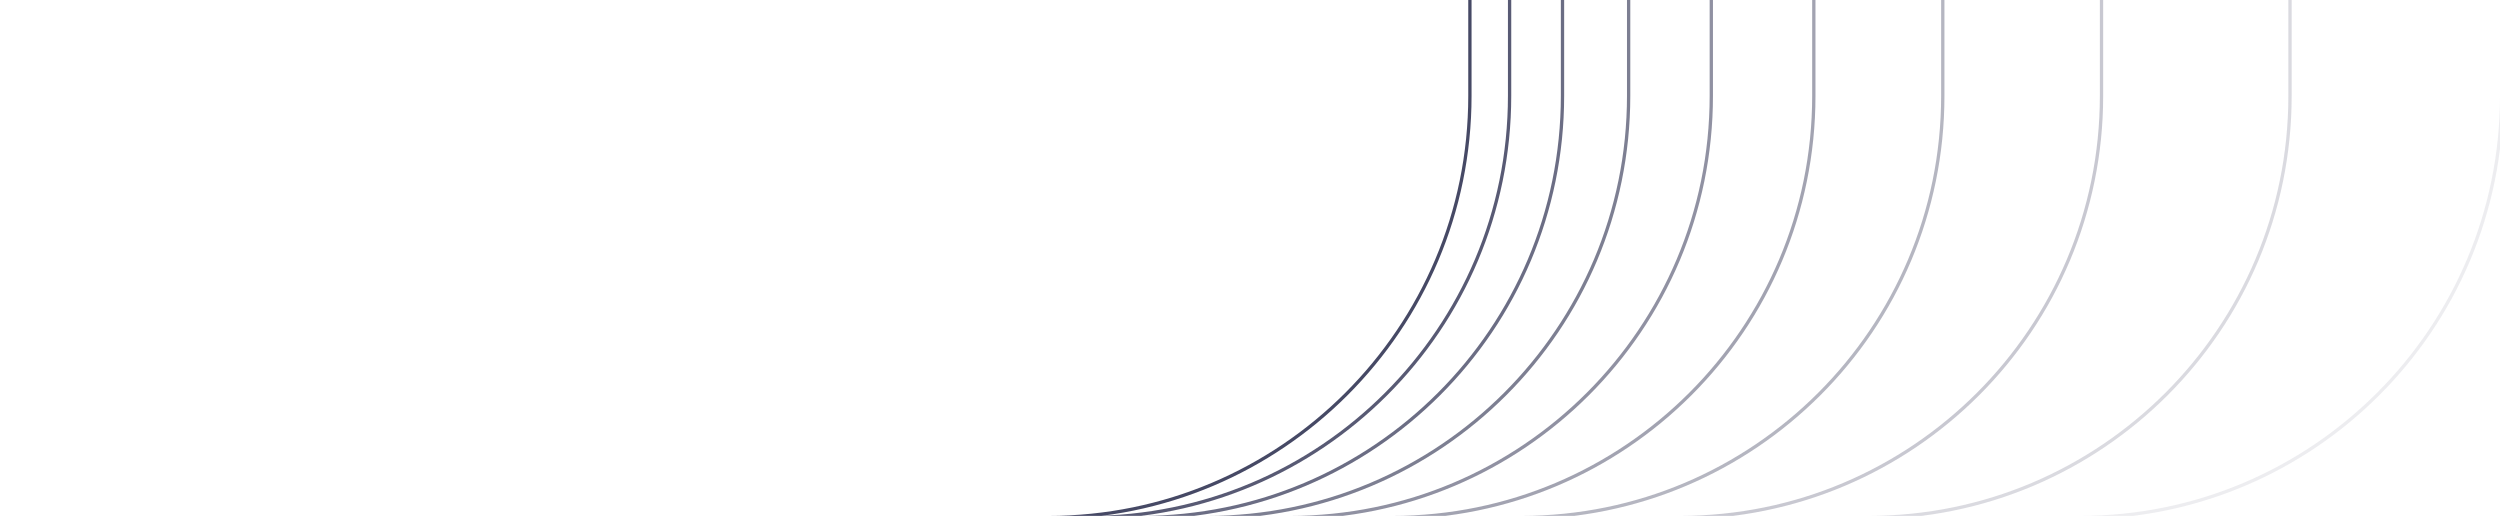 <svg width="756" height="156" viewBox="0 0 756 156" fill="none" xmlns="http://www.w3.org/2000/svg">
<g clip-path="url(#clip0_144_82)">
<path opacity="0.8" d="M-0.5 -0.5H472.5V29C472.5 99.416 415.416 156.5 345 156.5H-0.5V-0.5Z" stroke="#464965"/>
<path opacity="0.9" d="M-0.5 -0.5H456.5V29C456.5 99.416 399.416 156.5 329 156.5H-0.5V-0.5Z" stroke="#464965"/>
<path d="M-0.5 -0.5H444.5V29C444.5 99.416 387.416 156.5 317 156.5H-0.5V-0.5Z" stroke="#464965"/>
<path opacity="0.7" d="M-0.5 -0.5H492.5V29C492.5 99.416 435.416 156.5 365 156.5H-0.5V-0.5Z" stroke="#464965"/>
<path opacity="0.6" d="M-0.5 -0.5H517.5V29C517.5 99.416 460.416 156.5 390 156.5H-0.5V-0.5Z" stroke="#464965"/>
<path opacity="0.5" d="M-0.5 -0.5H548.5V29C548.5 99.416 491.416 156.5 421 156.5H-0.5V-0.5Z" stroke="#464965"/>
<path opacity="0.4" d="M-0.5 -0.5H587.5V29C587.5 99.416 530.416 156.5 460 156.5H-0.5V-0.5Z" stroke="#464965"/>
<path opacity="0.3" d="M-0.5 -0.5H635.5V29C635.5 99.416 578.416 156.5 508 156.5H-0.5V-0.5Z" stroke="#464965"/>
<path opacity="0.2" d="M-0.5 -0.5H692.5V29C692.5 99.416 635.416 156.5 565 156.5H-0.5V-0.5Z" stroke="#464965"/>
<path opacity="0.1" d="M-0.5 -0.5H756.5V29C756.5 99.416 699.416 156.5 629 156.5H-0.5V-0.5Z" stroke="#464965"/>
<path d="M-0.5 -0.5H756.5V156.5H-0.5V-0.5Z" stroke="#464965"/>
</g>
<defs>
<clipPath id="clip0_144_82">
<rect width="756" height="156" fill="white"/>
</clipPath>
</defs>
</svg>
